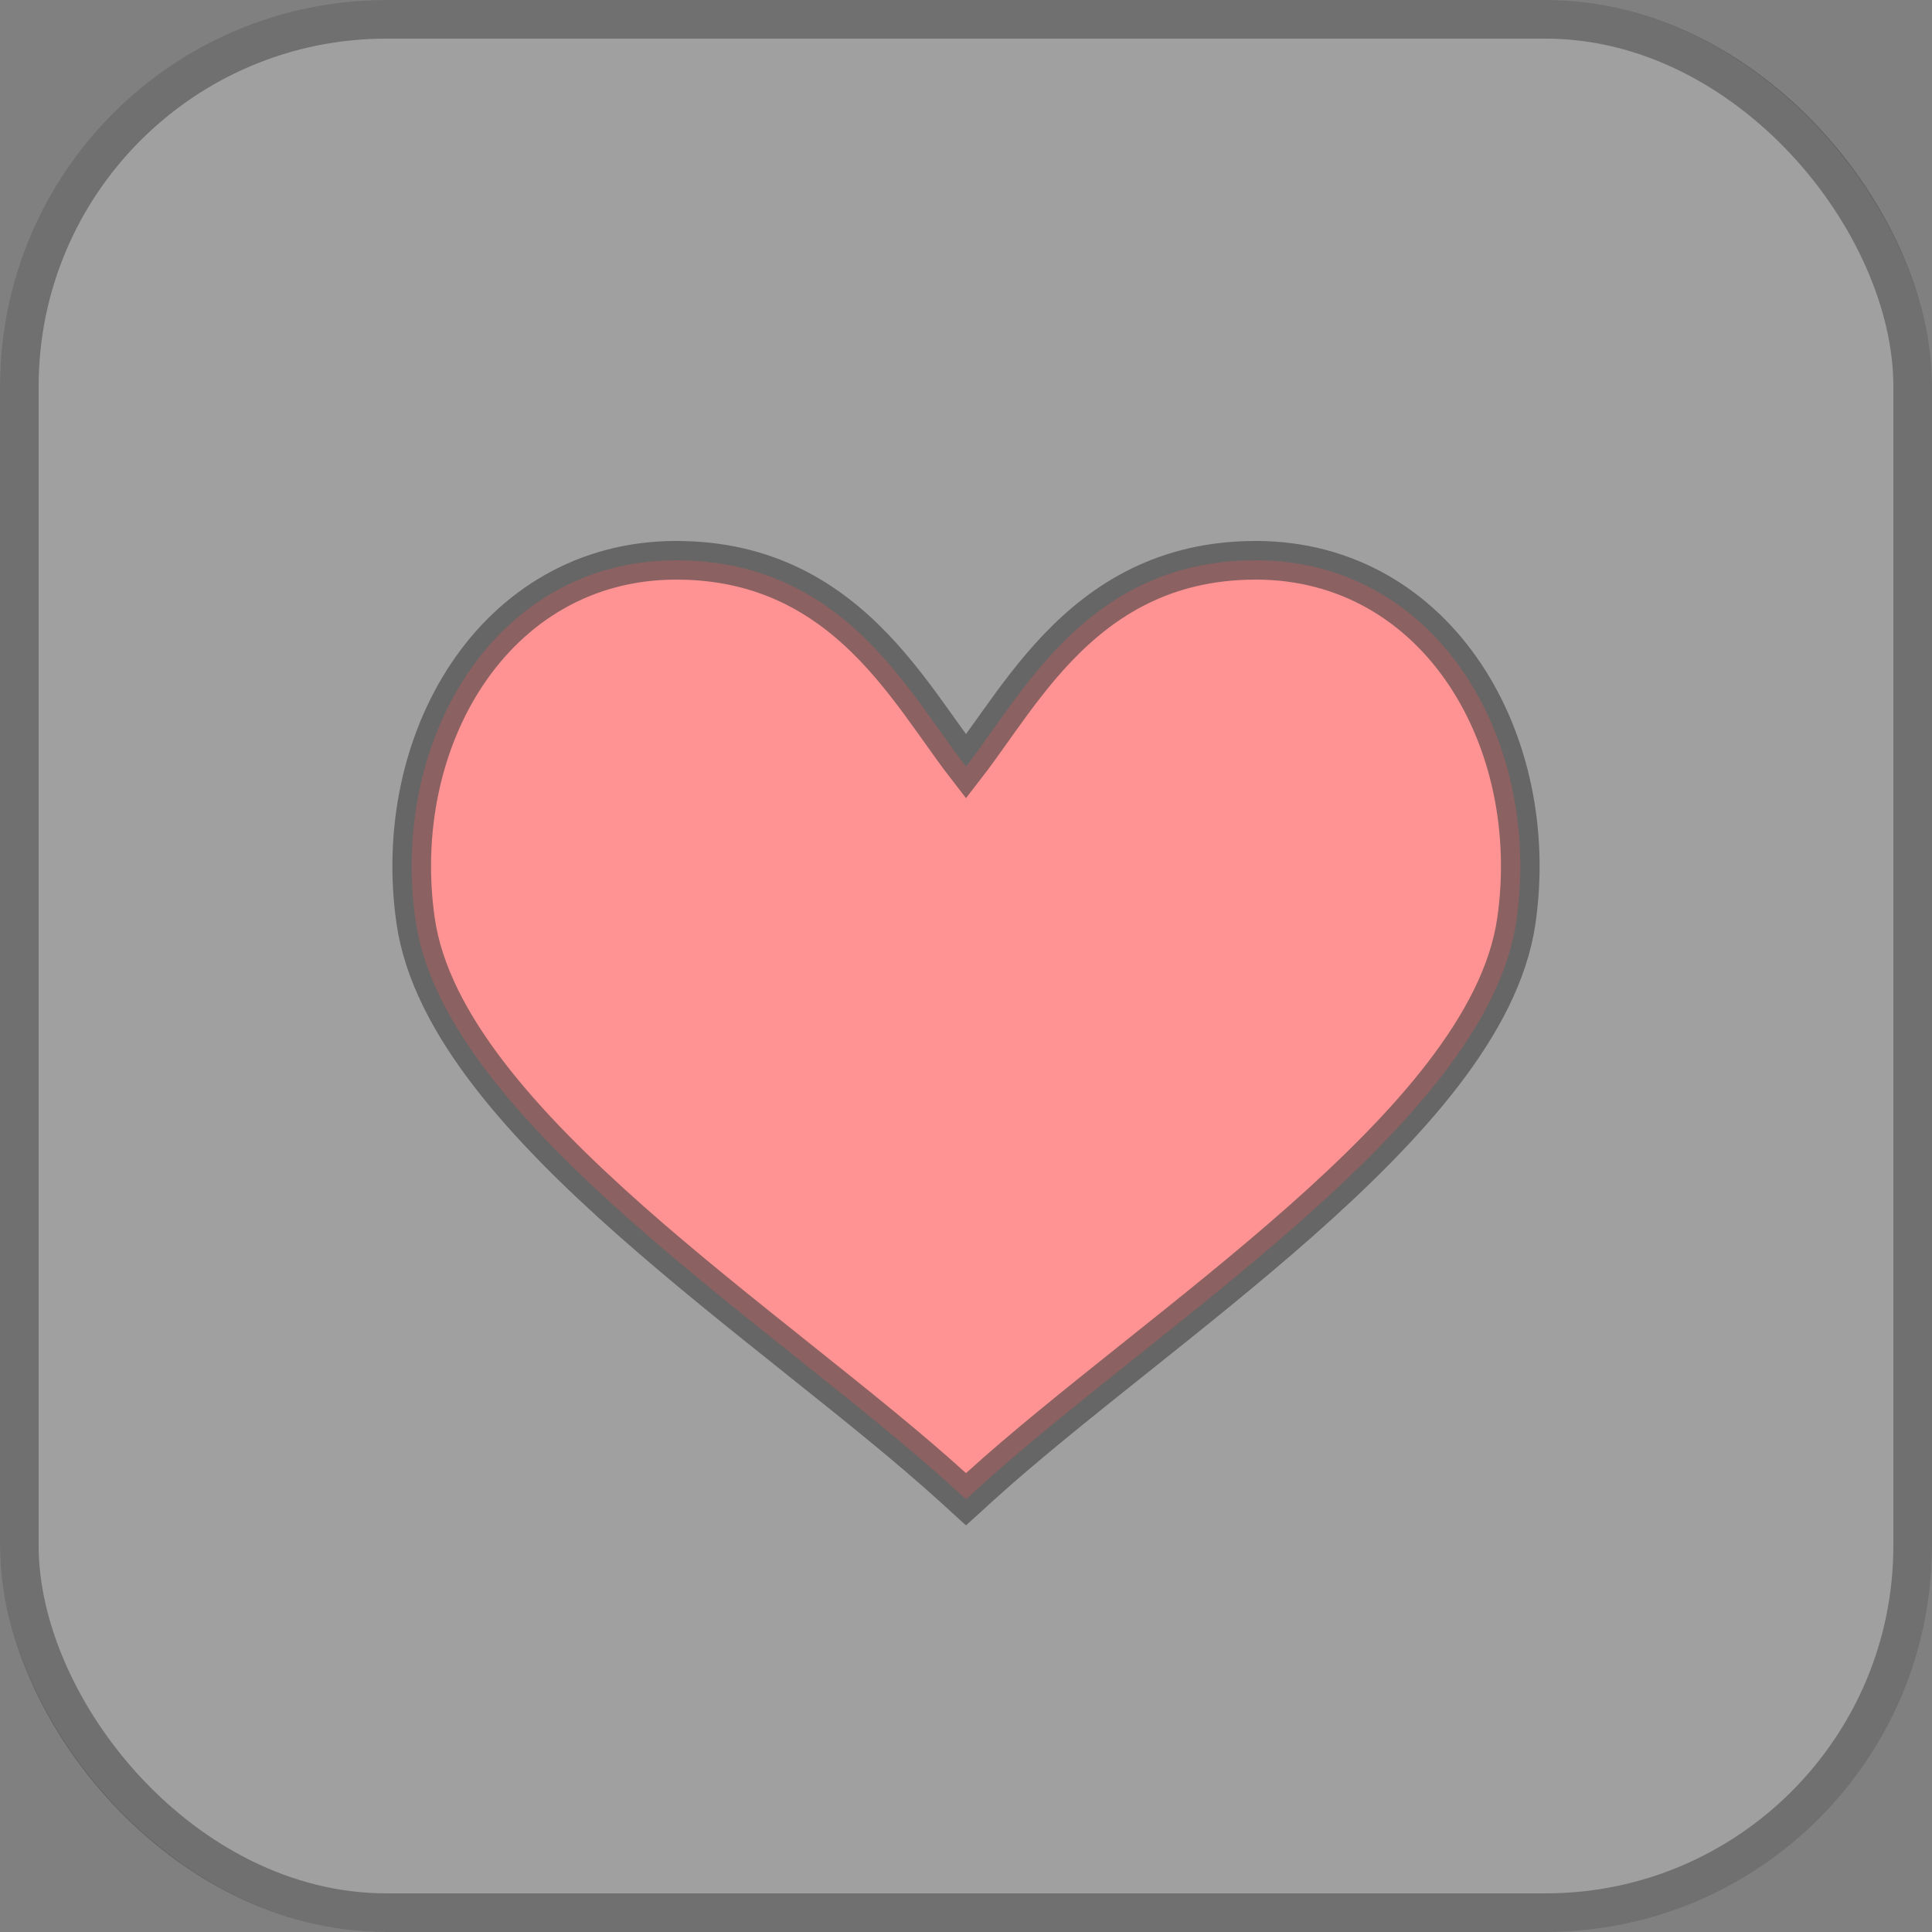 <svg width="50" height="50" viewBox="0 0 50 50" fill="none" xmlns="http://www.w3.org/2000/svg">
<rect x="0" y="0" width="50" height="50" fill="#808080" stroke="none"/>
<rect width="50" height="50" rx="10" fill="white" fill-opacity="0.25"/>
<rect x="0.5" y="0.5" width="49" height="49" rx="9.5" stroke="black" stroke-opacity="0.3"/>
<path d="M24.664 38.495L25 38.801L25.336 38.495C26.468 37.466 27.843 36.367 29.294 35.208L29.369 35.149C30.793 34.012 32.284 32.822 33.66 31.606C35.058 30.37 36.352 29.094 37.344 27.803C38.333 26.516 39.051 25.179 39.245 23.821C39.573 21.523 39.084 19.21 37.916 17.457C36.741 15.694 34.874 14.5 32.5 14.5C30.141 14.5 28.56 15.522 27.373 16.764C26.786 17.378 26.294 18.048 25.853 18.665C25.793 18.749 25.733 18.832 25.675 18.914C25.438 19.248 25.217 19.559 25 19.839C24.783 19.559 24.562 19.248 24.325 18.914C24.267 18.832 24.207 18.749 24.147 18.665C23.706 18.048 23.213 17.378 22.627 16.764C21.44 15.522 19.859 14.5 17.5 14.5C15.126 14.5 13.259 15.694 12.084 17.457C10.915 19.21 10.427 21.523 10.755 23.821C10.949 25.179 11.667 26.517 12.656 27.803C13.648 29.094 14.942 30.37 16.34 31.606C17.715 32.822 19.207 34.012 20.631 35.148L20.705 35.208C22.157 36.367 23.532 37.466 24.664 38.495Z" stroke="#404040" stroke-opacity="0.6" fill="#ff9393"/>
</svg>